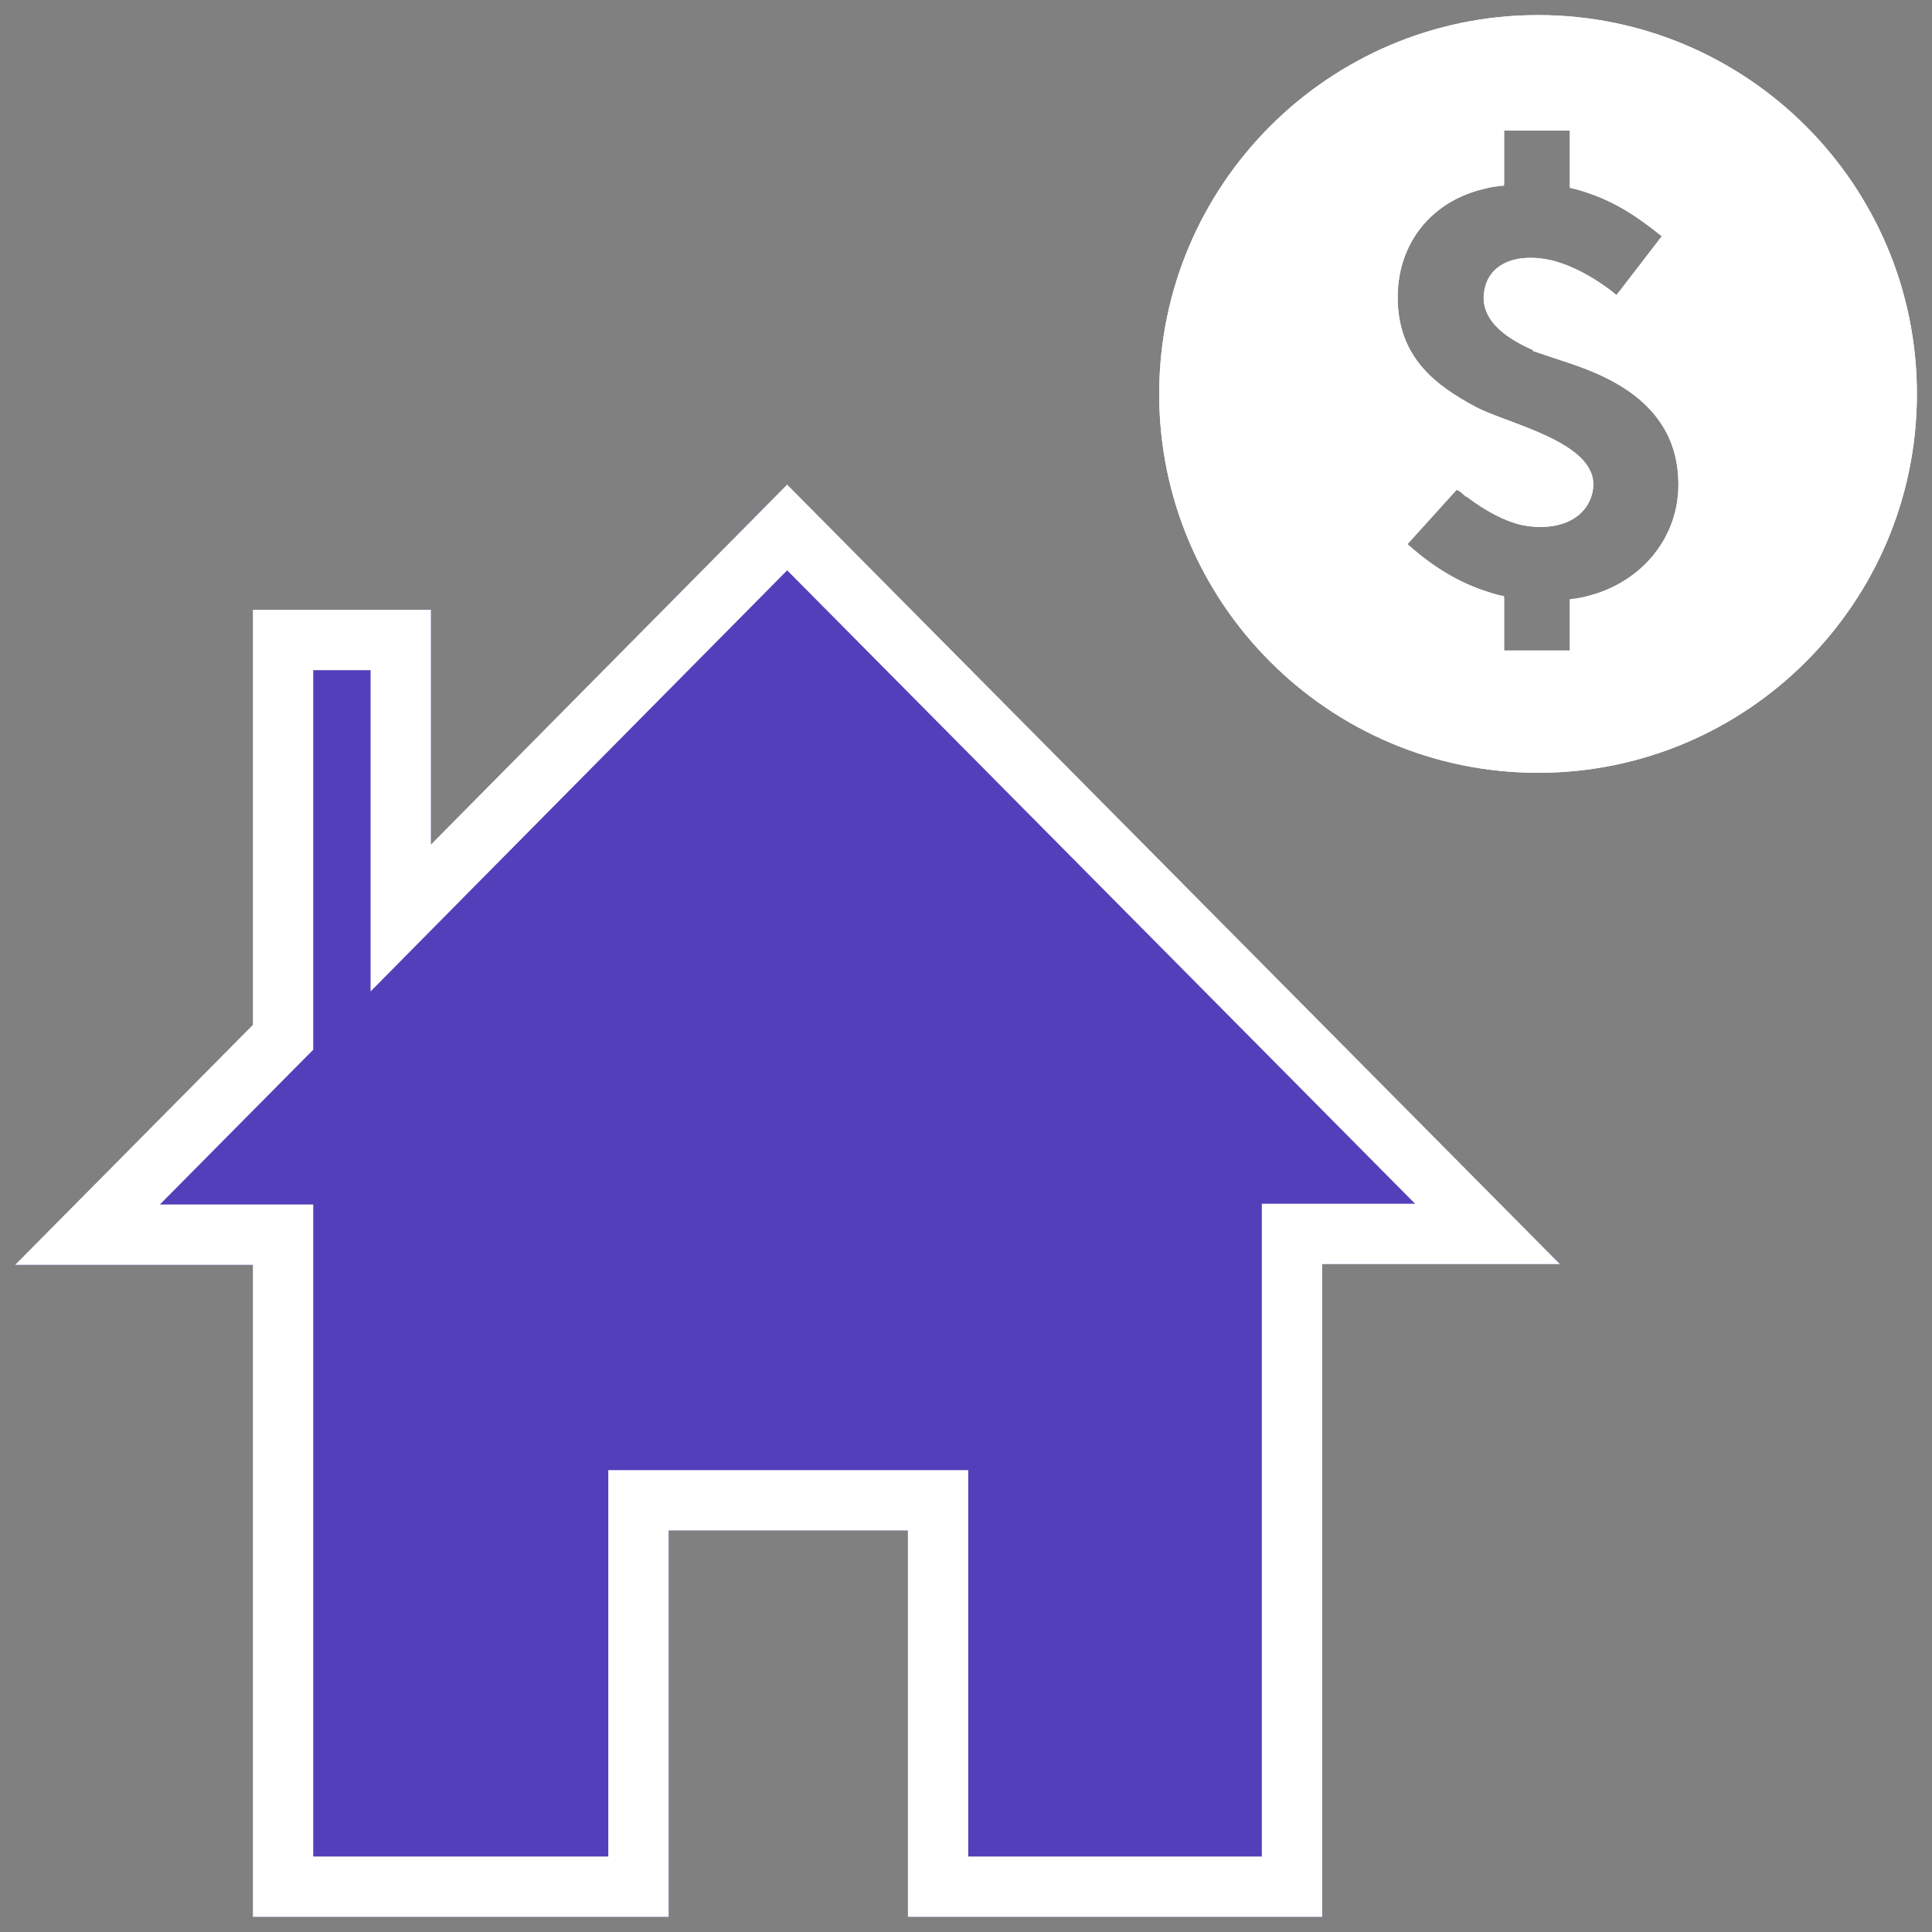 <svg width="32" height="32" viewBox="0 0 32 32" fill="none" xmlns="http://www.w3.org/2000/svg">
<rect x="0" y="0" width="32" height="32" fill="#808080" stroke="none"/>
<g clip-path="url(#clip0_571_587)">
<path fill-rule="evenodd" clip-rule="evenodd" d="M25.475 12.8C28.938 12.8 31.75 9.988 31.75 6.525C31.75 3.062 28.938 0.25 25.475 0.25C22.012 0.25 19.2 3.062 19.2 6.525C19.2 9.988 22.012 12.8 25.475 12.8ZM25.862 5.971C26.491 6.179 27.8 6.611 27.8 8.025C27.8 9.012 27.038 9.812 26 9.925V10.775H24.913V9.875C24.337 9.75 23.812 9.463 23.312 9.012L24.137 8.1C24.137 8.1 24.738 8.637 25.3 8.713C25.95 8.8 26.337 8.5 26.387 8.088C26.453 7.514 25.621 7.202 24.975 6.96C24.763 6.881 24.571 6.809 24.438 6.737C23.788 6.388 23.15 5.925 23.15 4.925C23.15 3.913 23.863 3.163 24.913 3.075V2.163H26V3.112C26.688 3.263 27.163 3.625 27.525 3.913L26.775 4.888C26.538 4.688 26.113 4.412 25.7 4.312C25.175 4.188 24.613 4.325 24.575 4.9C24.562 5.138 24.663 5.588 25.8 5.95C25.82 5.957 25.841 5.963 25.862 5.971Z" fill="white"/>
<path d="M25.837 20.938H21.9V31.75H15.037V25.35H11.075V31.75H4.188V20.95H0.25L4.188 16.975V10.1H7.138V13.988L13.037 8.025L25.837 20.938Z" fill="#543FBA"/>
<path d="M4.688 16.975V10.6H6.638V13.988V15.204L7.493 14.339L13.038 8.736L24.638 20.438H21.9H21.4V20.938V31.25H15.537V25.35V24.85H15.037H11.075H10.575V25.35V31.25H4.688V20.95V20.45H4.188H1.449L4.543 17.327L4.688 17.181V16.975ZM25.958 5.476L25.958 5.476L25.952 5.474C25.427 5.306 25.213 5.14 25.131 5.047C25.076 4.984 25.073 4.949 25.074 4.933L25.074 4.933C25.078 4.871 25.093 4.847 25.098 4.841C25.104 4.833 25.117 4.818 25.152 4.803C25.233 4.768 25.387 4.752 25.583 4.799C25.892 4.874 26.248 5.097 26.453 5.27L26.853 5.607L27.171 5.192L27.921 4.217L28.222 3.827L27.836 3.521C27.53 3.278 27.098 2.943 26.5 2.735V2.163V1.663H26H24.913H24.413V2.163V2.654C23.364 2.923 22.65 3.795 22.65 4.925C22.65 5.545 22.852 6.025 23.168 6.398C23.471 6.756 23.862 6.995 24.2 7.178L24.202 7.178C24.365 7.266 24.583 7.347 24.777 7.42L24.8 7.428C25.136 7.554 25.451 7.675 25.678 7.82C25.789 7.891 25.848 7.949 25.875 7.988C25.891 8.012 25.892 8.021 25.891 8.027L25.891 8.027C25.884 8.086 25.858 8.129 25.803 8.164C25.741 8.203 25.607 8.249 25.367 8.217L25.366 8.217C25.198 8.194 24.983 8.091 24.781 7.959C24.687 7.898 24.607 7.838 24.551 7.793C24.523 7.771 24.502 7.754 24.488 7.742L24.473 7.729L24.471 7.728L24.471 7.727L24.471 7.727L24.471 7.727L24.471 7.727L24.47 7.727L24.1 7.395L23.767 7.765L22.942 8.677L22.605 9.049L22.978 9.384C23.421 9.783 23.895 10.077 24.413 10.254V10.775V11.275H24.913H26H26.5V10.775V10.336C27.543 10.04 28.3 9.139 28.3 8.025C28.3 7.133 27.875 6.535 27.371 6.149C26.898 5.786 26.347 5.604 26.036 5.501L26.019 5.496L25.862 5.971L26.019 5.496L25.958 5.476ZM31.25 6.525C31.25 9.711 28.661 12.3 25.475 12.3C22.289 12.3 19.7 9.711 19.7 6.525C19.7 3.339 22.289 0.75 25.475 0.75C28.661 0.75 31.25 3.339 31.25 6.525Z" stroke="white"/>
</g>
<defs>
<clipPath id="clip0_571_587">
<rect width="32" height="32" fill="white"/>
</clipPath>
</defs>
</svg>
